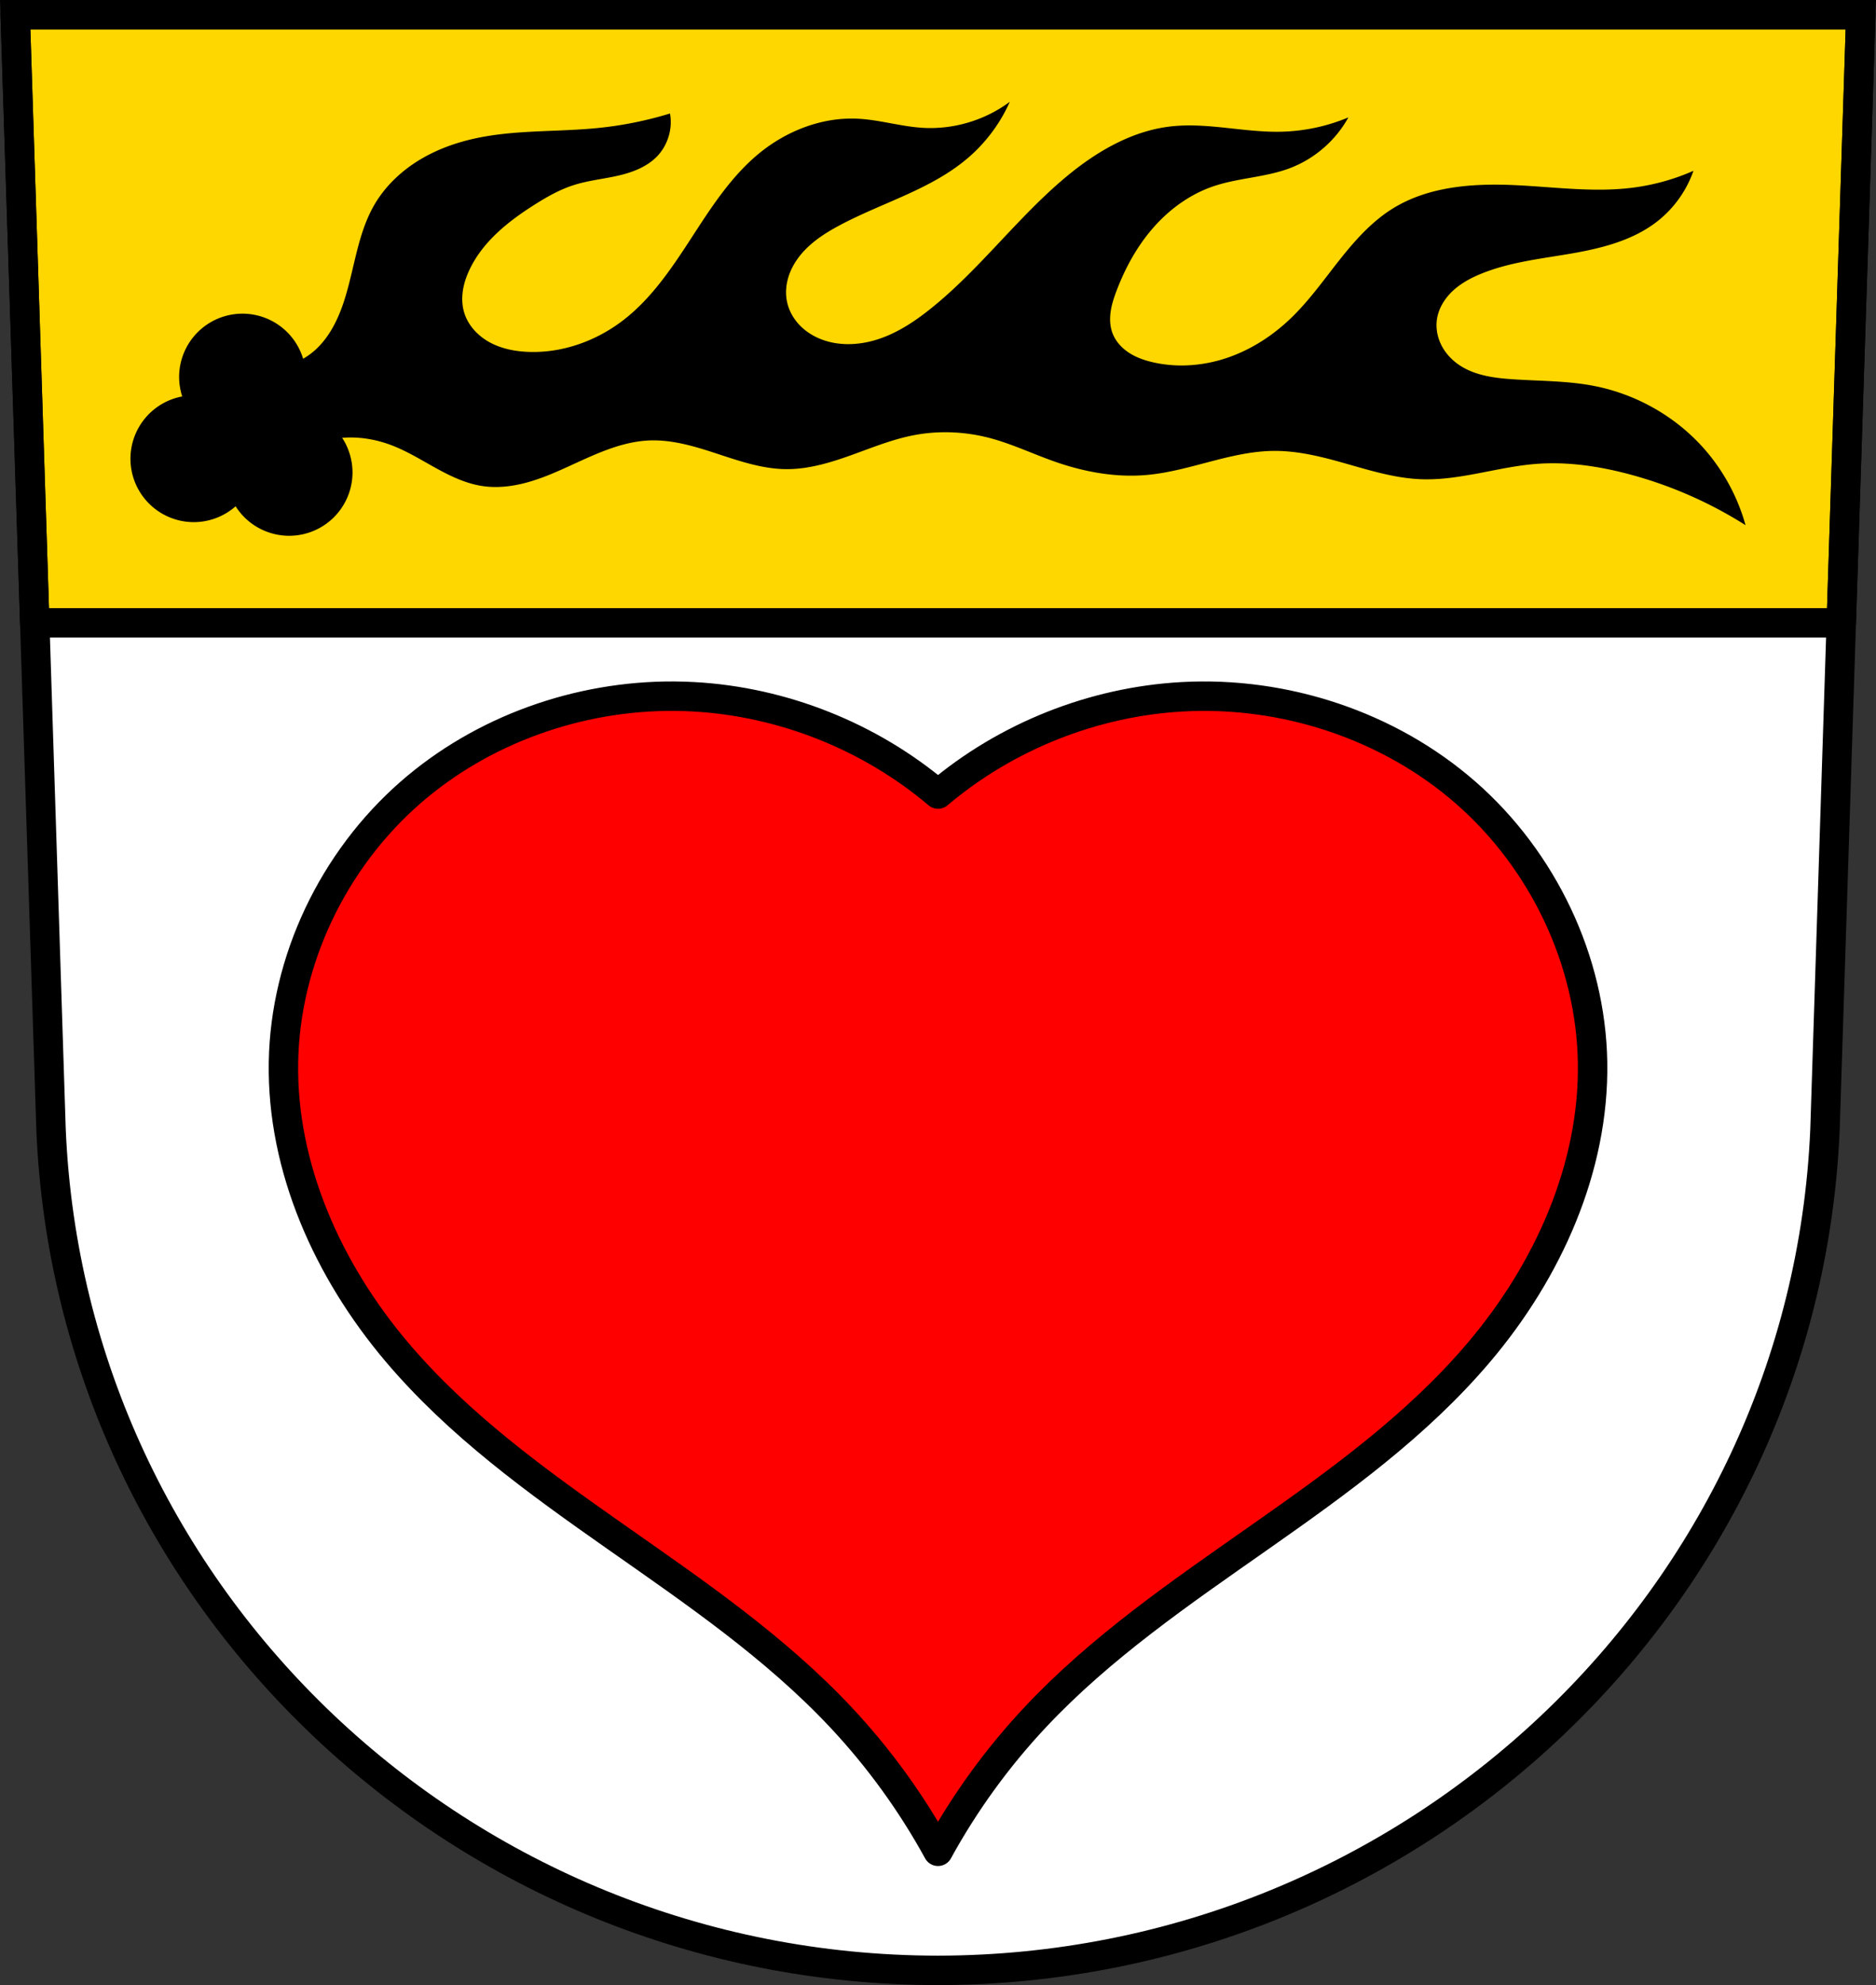 <svg xmlns="http://www.w3.org/2000/svg" width="701.33" height="741.77" viewBox="0 0 701.334 741.769"><rect x="0" y="0" width="701.334" height="741.769" fill="#333333" stroke="none"/><g transform="translate(-27.447-45.647)"><path d="m33.13 51.15l13.398 416.62c7.415 175.25 153.92 314.05 331.59 314.14 177.51-.215 324.07-139.06 331.59-314.14l13.398-416.62h-344.98z" fill="#fff" fill-rule="evenodd"/><path d="m5.68 5.5l7.307 227.23h675.36l7.307-227.23h-344.98-345z" transform="translate(27.447 45.647)" fill="#ffd700" stroke="#000" stroke-linejoin="round" stroke-linecap="round" stroke-width="11"/><path d="m404.97 83.67c-9.283 6.925-21.05 10.439-32.615 9.736-8.183-.498-16.15-3.02-24.34-3.408-13.375-.635-26.678 4.607-36.994 13.14-10.267 8.495-17.622 19.907-24.881 31.08-7.259 11.175-14.776 22.511-25.26 30.74-10.179 7.992-23.09 12.696-36.02 12.17-4.971-.202-9.989-1.19-14.355-3.574-4.367-2.384-8.04-6.273-9.496-11.03-.81-2.638-.925-5.464-.527-8.195.398-2.731 1.299-5.372 2.475-7.869 4.957-10.524 14.505-18.12 24.338-24.34 4.613-2.916 9.406-5.637 14.604-7.301 5.308-1.7 10.907-2.257 16.346-3.477 5.438-1.22 10.926-3.234 14.809-7.232 4.049-4.17 5.923-10.348 4.869-16.06-8.562 2.626-17.38 4.423-26.287 5.355-15.401 1.613-31.1.658-46.24 3.893-7.614 1.626-15.04 4.326-21.656 8.436-6.613 4.109-12.394 9.663-16.313 16.391-6.53 11.21-7.503 24.715-11.684 36.996-2.231 6.555-5.515 12.946-10.709 17.525-1.314 1.158-2.752 2.167-4.264 3.051a23.69 23.69 0 0 0 -22.672 -16.843 23.69 23.69 0 0 0 -23.689 23.689 23.69 23.69 0 0 0 1.162 7.24 23.69 23.69 0 0 0 -19.351 23.277 23.69 23.69 0 0 0 23.691 23.689 23.69 23.69 0 0 0 15.621 -5.92 23.69 23.69 0 0 0 20.009 11.021 23.69 23.69 0 0 0 23.689 -23.691 23.69 23.69 0 0 0 -3.861 -12.904c6.362-.548 12.898.587 18.871 2.926 5.741 2.249 11.01 5.537 16.408 8.508 5.403 2.971 11.08 5.671 17.18 6.582 5.387.805 10.915.173 16.18-1.221 5.265-1.394 10.3-3.534 15.26-5.785 9.919-4.503 19.986-9.573 30.869-10.03 8.74-.368 17.297 2.285 25.607 5.02 8.31 2.732 16.758 5.604 25.506 5.691 8.263.083 16.34-2.33 24.12-5.111 7.781-2.781 15.472-5.97 23.584-7.545 9.335-1.813 19.07-1.42 28.28.973 8.507 2.211 16.482 6.075 24.783 8.965 10.935 3.807 22.592 5.923 34.12 4.9 16.14-1.431 31.453-8.908 47.654-8.996 7.639-.041 15.193 1.574 22.568 3.566 10.664 2.881 21.264 6.593 32.3 7.02 14.466.553 28.54-4.582 42.973-5.715 11.776-.924 23.639.84 35.05 3.895 15.289 4.093 29.952 10.518 43.32 18.984-2.997-10.803-8.546-20.89-16.06-29.21-10.659-11.791-25.27-19.906-40.889-22.879-9.923-1.889-20.1-1.752-30.18-2.434-6.956-.47-14.187-1.442-19.957-5.355-2.755-1.868-5.093-4.383-6.6-7.352-1.506-2.968-2.156-6.392-1.676-9.686.599-4.103 2.917-7.829 5.953-10.654 3.036-2.825 6.758-4.816 10.598-6.383 10.668-4.353 22.298-5.579 33.652-7.539 11.354-1.96 22.958-4.872 32.06-11.934 6.242-4.841 11.04-11.522 13.631-18.984-7.265 3.206-14.999 5.345-22.879 6.328-14.518 1.811-29.2-.295-43.811-.973-15.757-.731-32.359.439-45.758 8.762-7.935 4.929-14.238 12.07-20.03 19.398-5.787 7.333-11.22 15.01-17.945 21.492-6.778 6.534-14.861 11.787-23.77 14.83-8.909 3.043-18.651 3.822-27.828 1.721-3.13-.717-6.219-1.778-8.918-3.518-2.699-1.74-5-4.202-6.174-7.191-1.01-2.563-1.146-5.406-.77-8.133.377-2.727 1.253-5.359 2.23-7.932 3.244-8.538 7.709-16.677 13.732-23.543 6.02-6.866 13.652-12.43 22.289-15.4 9.317-3.204 19.502-3.34 28.721-6.814 9.233-3.48 17.15-10.34 21.906-18.984-8 3.352-16.639 5.178-25.313 5.354-13.829.279-27.643-3.587-41.38-1.947-14.321 1.71-27.341 9.308-38.457 18.498-18.322 15.15-32.535 34.819-51.11 49.652-5.659 4.519-11.779 8.605-18.609 11.01-6.83 2.407-14.463 3.034-21.309.672-3.23-1.114-6.25-2.89-8.668-5.305-2.418-2.414-4.214-5.478-4.961-8.813-.68-3.038-.481-6.246.398-9.232.879-2.987 2.424-5.757 4.361-8.193 3.875-4.874 9.222-8.356 14.711-11.295 16.05-8.593 34.381-13.45 48.19-25.312 6.652-5.713 12.02-12.919 15.578-20.932"/><g fill-rule="evenodd" stroke="#000" stroke-width="11"><path d="m33.13 51.15l13.398 416.62c7.415 175.25 153.92 314.05 331.59 314.14 177.51-.215 324.07-139.06 331.59-314.14l13.398-416.62h-344.98z" fill="none"/><path d="m279.56 305.78c-35.827-.226-71.77 12.498-98.74 36.08-28.771 25.15-46.769 62.53-47.4 100.74-.656 39.53 16.737 77.903 42.26 108.1 46.39 54.881 116.9 84.2 166.08 136.6 14.163 15.09 26.411 31.971 36.36 50.12 9.948-18.15 22.2-35.03 36.36-50.12 49.18-52.39 119.69-81.71 166.08-136.6 25.521-30.19 42.913-68.57 42.26-108.1-.634-38.21-18.631-75.59-47.4-100.74-28.771-25.15-67.744-37.951-105.9-35.857-33.32 1.828-65.926 14.8-91.39 36.36-25.466-21.559-58.07-34.532-91.39-36.36-2.385-.131-4.774-.204-7.162-.219z" fill="#f00" stroke-linejoin="round"/></g></g></svg>